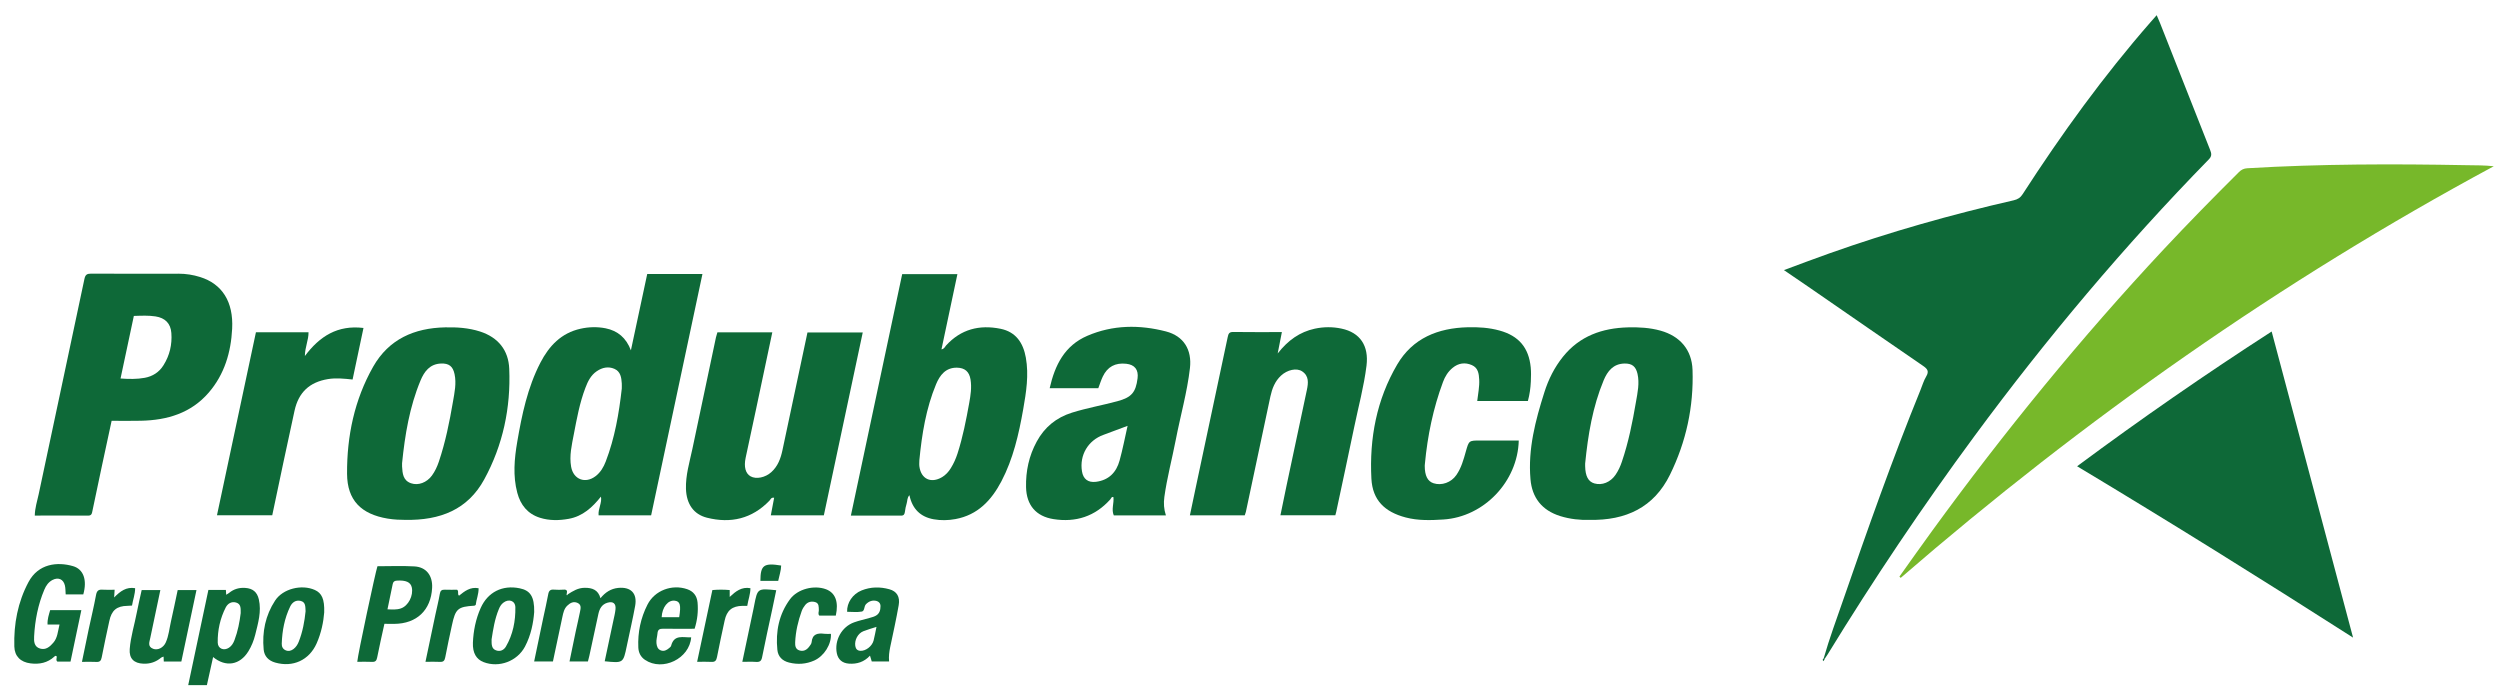 <?xml version="1.0" encoding="utf-8"?>
<!-- Generator: Adobe Illustrator 24.0.2, SVG Export Plug-In . SVG Version: 6.00 Build 0)  -->
<svg version="1.1" id="Capa_1" xmlns="http://www.w3.org/2000/svg" xmlns:xlink="http://www.w3.org/1999/xlink" x="0px" y="0px"
	 viewBox="0 0 465.84 130.08" style="enable-background:new 0 0 465.84 130.08;" xml:space="preserve">
<style type="text/css">
	.st0{fill:#0E6938;}
	.st1{fill:#77B82A;}
</style>
<g>
	<path class="st0" d="M339.82,122.67c1.05-3.68,2.38-7.26,3.63-10.87c4.54-13.14,9.16-26.24,14.4-39.12
		c0.35-0.85,0.6-1.75,1.07-2.53c0.58-0.97,0.23-1.42-0.59-1.98c-7.01-4.8-14-9.65-21-14.48c-1.57-1.08-3.14-2.14-4.92-3.36
		c2.97-1.1,5.71-2.14,8.48-3.12c11.25-3.99,22.71-7.23,34.34-9.89c0.73-0.17,1.24-0.47,1.67-1.15c7.24-11.21,15.05-22,23.84-32.06
		c0.34-0.39,0.68-0.77,1.13-1.28c0.23,0.54,0.43,0.98,0.61,1.43c3.11,7.89,6.22,15.78,9.34,23.66c0.26,0.67,0.38,1.15-0.24,1.78
		c-15.76,16.14-30.24,33.36-43.63,51.51c-9.74,13.2-18.87,26.81-27.44,40.8c-0.17,0.27-0.35,0.53-0.53,0.79
		C339.94,122.77,339.88,122.72,339.82,122.67z"/>
	<path class="st1" d="M353.93,107.44c2.03-2.85,4.05-5.71,6.11-8.54c13.36-18.35,27.69-35.92,43.2-52.51
		c4.56-4.87,9.23-9.63,13.96-14.33c0.45-0.45,0.91-0.67,1.56-0.71c13.61-0.81,27.23-0.83,40.85-0.57c1.67,0.03,3.34,0,5.07,0.2
		c-39.77,21.41-76.42,47.2-110.51,76.7C354.09,107.6,354.01,107.52,353.93,107.44z"/>
	<path class="st0" d="M438.46,118.81c-17.1-10.94-34.13-21.55-51.42-31.93c11.84-8.79,23.87-17.12,36.25-25.11
		C428.34,80.76,433.36,99.64,438.46,118.81z"/>
	<path class="st0" d="M168.11,51.08c3.54,0,6.88,0,10.29,0c-1,4.7-1.97,9.33-2.97,14.02c0.53-0.09,0.64-0.48,0.86-0.73
		c2.76-3.03,6.22-3.9,10.13-3.11c2.88,0.58,4.24,2.63,4.73,5.37c0.58,3.25,0.07,6.45-0.49,9.63c-0.82,4.64-1.86,9.23-4.07,13.44
		c-1.86,3.53-4.41,6.26-8.55,7.02c-1.35,0.25-2.72,0.28-4.06,0.04c-2.44-0.44-3.98-1.9-4.52-4.49c-0.46,0.49-0.36,1.08-0.52,1.56
		c-0.16,0.49-0.25,1.01-0.32,1.52c-0.06,0.45-0.19,0.74-0.73,0.73c-3.07-0.01-6.14-0.01-9.34-0.01
		C161.75,80.99,164.92,66.04,168.11,51.08z M171.31,85.75c0,0.4-0.05,0.8,0.01,1.2c0.32,2.31,2.16,3.17,4.2,1.97
		c0.71-0.42,1.24-1.01,1.66-1.7c0.53-0.85,0.93-1.76,1.24-2.71c0.99-3.08,1.61-6.25,2.18-9.42c0.26-1.45,0.49-2.91,0.24-4.4
		c-0.24-1.45-1.07-2.16-2.54-2.18c-2.11-0.02-3.17,1.41-3.87,3.07C172.55,76.1,171.78,80.9,171.31,85.75z"/>
	<path class="st0" d="M111.99,92.52c-1.59,2-3.4,3.69-6.04,4.16c-1.79,0.32-3.58,0.35-5.33-0.2c-2.3-0.72-3.63-2.39-4.23-4.65
		c-0.84-3.16-0.55-6.34-0.01-9.5c0.87-5.07,1.92-10.11,4.31-14.74c1.62-3.13,3.88-5.54,7.5-6.34c1.54-0.34,3.1-0.38,4.64-0.08
		c2.3,0.46,3.86,1.81,4.73,4.11c1.01-4.73,2.02-9.46,3.04-14.22c3.44,0,6.82,0,10.29,0c-3.2,15.03-6.38,29.99-9.56,44.96
		c-3.31,0-6.53,0-9.79,0c-0.12-1.24,0.68-2.32,0.43-3.53C111.98,92.51,111.99,92.52,111.99,92.52z M115.86,72.41
		c0-0.32,0.02-0.64,0-0.96c-0.07-1.1-0.22-2.21-1.37-2.72c-1.14-0.5-2.28-0.25-3.29,0.44c-1.11,0.75-1.67,1.9-2.12,3.1
		c-1.07,2.8-1.6,5.74-2.16,8.67c-0.38,1.99-0.86,3.98-0.5,6.03c0.42,2.38,2.64,3.23,4.57,1.75c0.92-0.71,1.48-1.68,1.88-2.72
		C114.55,81.63,115.34,77.05,115.86,72.41z"/>
	<path class="st0" d="M20.8,78.41c-0.63,2.94-1.26,5.81-1.87,8.69c-0.57,2.69-1.14,5.38-1.7,8.07c-0.1,0.47-0.13,0.92-0.83,0.91
		c-3.27-0.03-6.54-0.01-9.92-0.01c0.03-1.41,0.45-2.7,0.73-3.99c2.83-13.37,5.7-26.72,8.52-40.09c0.17-0.82,0.48-1,1.25-1
		c5.43,0.03,10.87,0.02,16.3,0.01c1.37,0,2.71,0.21,4.01,0.62c4.1,1.28,6.23,4.6,5.97,9.63c-0.22,4.39-1.43,8.5-4.36,11.9
		c-3.31,3.84-7.74,5.15-12.63,5.25C24.46,78.45,22.67,78.41,20.8,78.41z M24.94,58.87c-0.83,3.92-1.65,7.75-2.48,11.66
		c1.59,0.11,3.06,0.14,4.51-0.13c1.47-0.27,2.68-1.04,3.48-2.32c1.17-1.84,1.64-3.88,1.48-6.03c-0.13-1.79-1.16-2.81-2.94-3.09
		C27.7,58.76,26.38,58.82,24.94,58.87z"/>
	<path class="st0" d="M231.94,96.03c-3.4,0-6.71,0-10.22,0c0.37-1.76,0.72-3.46,1.08-5.14c1.99-9.35,3.99-18.7,5.96-28.05
		c0.13-0.62,0.25-0.99,1.02-0.98c2.99,0.04,5.98,0.02,9.08,0.02c-0.25,1.27-0.48,2.45-0.78,3.98c1.95-2.48,4.12-4,6.89-4.61
		c1.66-0.36,3.34-0.37,4.99-0.02c3.47,0.73,5.13,3.19,4.67,6.91c-0.48,3.88-1.51,7.66-2.3,11.48c-1.09,5.27-2.23,10.52-3.35,15.78
		c-0.04,0.19-0.1,0.37-0.16,0.61c-3.38,0-6.72,0-10.23,0c0.38-1.86,0.75-3.67,1.13-5.48c1.26-5.96,2.53-11.92,3.8-17.88
		c0.27-1.29,0.41-2.59-0.88-3.45c-1.03-0.69-2.77-0.3-3.95,0.8c-1.13,1.05-1.65,2.41-1.97,3.88c-1.52,7.17-3.04,14.34-4.57,21.51
		C232.1,95.57,232.03,95.75,231.94,96.03z"/>
	<path class="st0" d="M143.91,61.92c-1.01,4.79-2,9.46-2.99,14.14c-0.65,3.08-1.33,6.16-1.98,9.24c-0.36,1.7-0.02,2.93,0.92,3.46
		c1.04,0.58,2.74,0.24,3.87-0.79c1.22-1.1,1.74-2.54,2.07-4.09c1.55-7.29,3.1-14.58,4.66-21.93c3.4,0,6.78,0,10.3,0
		c-2.42,11.39-4.83,22.72-7.25,34.08c-3.31,0-6.53,0-9.88,0c0.21-1.12,0.42-2.19,0.62-3.28c-0.56-0.11-0.66,0.32-0.88,0.55
		c-3.25,3.37-7.2,4.28-11.63,3.17c-2.51-0.63-3.83-2.58-3.92-5.37c-0.08-2.55,0.67-4.97,1.19-7.42c1.45-6.94,2.93-13.88,4.4-20.82
		c0.07-0.31,0.17-0.6,0.27-0.94C137.05,61.92,140.4,61.92,143.91,61.92z"/>
	<path class="st0" d="M75.47,96.87c-0.8,0-2.03-0.03-3.26-0.24c-4.91-0.83-7.51-3.4-7.54-8.34c-0.04-7.01,1.37-13.8,4.87-19.97
		c2.92-5.13,7.67-7.2,13.4-7.32c2.2-0.05,4.38,0.09,6.5,0.77c3.4,1.1,5.31,3.49,5.45,6.95c0.3,7.26-1.17,14.22-4.66,20.61
		C87.18,94.92,82.08,97,75.47,96.87z M74.92,86.32c0,0.2-0.01,0.4,0,0.6c0.08,1.3,0.17,2.61,1.67,3.13
		c1.36,0.47,2.93-0.13,3.89-1.43c0.57-0.78,0.97-1.65,1.28-2.55c1.24-3.67,2-7.45,2.65-11.26c0.29-1.68,0.66-3.37,0.29-5.1
		c-0.31-1.46-1.05-2.03-2.53-1.97c-2.07,0.08-3.11,1.48-3.81,3.16C76.31,75.83,75.45,81.05,74.92,86.32z"/>
	<path class="st0" d="M296.14,96.87c-1.68,0.06-3.57-0.13-5.43-0.71c-3.39-1.07-5.24-3.41-5.53-6.89
		c-0.48-5.59,0.92-10.91,2.59-16.17c0.76-2.41,1.88-4.65,3.47-6.63c3.11-3.87,7.31-5.34,12.12-5.47c2.04-0.05,4.07,0.06,6.05,0.61
		c3.64,1.02,5.84,3.56,5.97,7.32c0.23,6.85-1.19,13.41-4.21,19.54C308.19,94.53,302.99,97.02,296.14,96.87z M295.37,86.38
		c0,0.16,0,0.32,0,0.48c0.04,1.88,0.58,2.89,1.72,3.22c1.44,0.41,2.98-0.21,3.94-1.6c0.52-0.76,0.9-1.59,1.19-2.46
		c1.23-3.63,1.98-7.37,2.62-11.14c0.3-1.72,0.68-3.45,0.29-5.21c-0.32-1.4-1.02-1.96-2.45-1.93c-2.07,0.05-3.14,1.42-3.85,3.1
		C296.76,75.81,295.9,81.06,295.37,86.38z"/>
	<path class="st0" d="M217.25,96.04c-3.27,0-6.46,0-9.71,0c-0.49-1.12,0.07-2.27-0.07-3.41c-0.36-0.12-0.42,0.25-0.58,0.42
		c-2.85,3.19-6.44,4.33-10.58,3.68c-3.28-0.51-5.04-2.62-5.12-5.93c-0.07-3,0.54-5.86,1.99-8.52c1.46-2.69,3.64-4.47,6.57-5.39
		c2.78-0.87,5.66-1.37,8.46-2.13c2.63-0.71,3.43-1.63,3.76-4.28c0.2-1.59-0.53-2.53-2.12-2.7c-2.04-0.22-3.49,0.55-4.37,2.4
		c-0.32,0.68-0.54,1.4-0.83,2.16c-2.94,0-5.93,0-9.06,0c0.97-4.3,2.78-7.95,7.02-9.77c4.76-2.05,9.72-2.09,14.66-0.81
		c3.3,0.86,4.85,3.41,4.46,6.82c-0.52,4.52-1.78,8.9-2.64,13.36c-0.69,3.56-1.63,7.06-2.13,10.66
		C216.8,93.76,216.87,94.88,217.25,96.04z M210.11,79.35c-1.6,0.6-3.04,1.15-4.5,1.68c-2.87,1.04-4.49,3.78-4,6.8
		c0.23,1.45,1.15,2.13,2.61,1.95c2.39-0.31,3.79-1.75,4.4-3.97C209.2,83.71,209.61,81.57,210.11,79.35z"/>
	<path class="st0" d="M284.7,74.72c-3.18,0-6.29,0-9.44,0c0.15-1.36,0.44-2.65,0.37-3.98c-0.06-1.12-0.2-2.2-1.37-2.71
		c-1.27-0.55-2.5-0.38-3.58,0.51c-0.86,0.7-1.43,1.63-1.8,2.64c-1.83,4.92-2.88,10.02-3.37,15.24c-0.01,0.12-0.03,0.24-0.03,0.36
		c0,1.87,0.53,2.91,1.65,3.27c1.51,0.48,3.27-0.14,4.23-1.52c0.93-1.33,1.35-2.88,1.78-4.41c0.58-2.03,0.55-2.04,2.71-2.04
		c2.38,0,4.77,0,7.15,0c-0.19,7.65-6.49,14.24-14.04,14.72c-2.35,0.15-4.71,0.23-7.03-0.38c-3.91-1.03-6.18-3.22-6.39-7.23
		c-0.39-7.49,0.97-14.73,4.81-21.27c2.89-4.92,7.61-6.8,13.13-6.94c2-0.05,3.99,0.07,5.94,0.61c3.58,0.99,5.45,3.19,5.81,6.87
		c0.08,0.87,0.06,1.75,0.02,2.63C285.19,72.3,285.04,73.48,284.7,74.72z"/>
	<path class="st0" d="M47.69,61.91c3.34,0,6.53,0,9.8,0c0.02,1.46-0.67,2.77-0.68,4.43c2.77-3.71,6.12-5.81,10.92-5.23
		c-0.68,3.23-1.35,6.39-2.03,9.61c-1.59-0.17-3.09-0.33-4.6-0.08c-3.43,0.57-5.47,2.47-6.22,5.9c-0.7,3.23-1.4,6.46-2.09,9.7
		c-0.69,3.23-1.36,6.47-2.06,9.77c-3.4,0-6.78,0-10.3,0C42.86,84.63,45.27,73.31,47.69,61.91z"/>
	<path class="st0" d="M105.78,110.76c0.97-0.63,1.95-1.23,3.17-1.23c1.38-0.01,2.5,0.35,2.94,1.94c0.9-1.11,1.95-1.78,3.29-1.92
		c2.38-0.24,3.6,1.02,3.17,3.36c-0.43,2.35-0.97,4.68-1.46,7.02c-0.03,0.16-0.07,0.31-0.1,0.47c-0.66,3.17-0.66,3.17-4.11,2.82
		c0.54-2.53,1.07-5.05,1.61-7.57c0.15-0.7,0.33-1.4,0.4-2.11c0.12-1.11-0.47-1.55-1.54-1.22c-1,0.31-1.43,1.1-1.64,2.04
		c-0.58,2.61-1.12,5.22-1.69,7.83c-0.07,0.35-0.17,0.69-0.27,1.07c-1.11,0-2.17,0-3.43,0c0.39-1.91,0.77-3.76,1.16-5.61
		c0.25-1.21,0.56-2.41,0.79-3.62c0.11-0.6,0.34-1.32-0.44-1.68c-0.77-0.36-1.4,0-1.94,0.52c-0.57,0.55-0.73,1.31-0.89,2.05
		c-0.59,2.77-1.17,5.53-1.77,8.34c-1.15,0-2.26,0-3.5,0c0.57-2.75,1.14-5.46,1.71-8.18c0.3-1.44,0.65-2.88,0.91-4.33
		c0.12-0.7,0.42-0.95,1.11-0.88c0.59,0.05,1.2,0.04,1.8,0c0.6-0.04,0.66,0.27,0.55,0.73c-0.01,0.1-0.06,0.25-0.02,0.28
		C105.71,110.98,105.74,110.85,105.78,110.76z"/>
	<path class="st0" d="M11.09,116.37c-0.86,0-1.52,0-2.23,0c-0.05-0.99,0.24-1.81,0.49-2.68c1.89,0,3.76,0,5.81,0
		c-0.68,3.24-1.35,6.41-2.02,9.59c-0.87,0-1.67,0-2.45,0c-0.37-0.31-0.01-0.7-0.16-1.02c-0.16-0.11-0.29-0.02-0.4,0.09
		c-1.27,1.17-2.8,1.47-4.45,1.26c-1.83-0.23-2.96-1.31-3.01-3.14c-0.12-4.21,0.65-8.28,2.64-12.01c1.84-3.45,5.38-3.81,8.29-2.97
		c1.98,0.57,2.67,2.61,1.92,5.27c-1.07,0-2.16,0-3.28,0c-0.05-0.59-0.02-1.15-0.15-1.68c-0.28-1.17-1.24-1.57-2.31-1.01
		c-0.74,0.39-1.2,1.04-1.51,1.79c-1.18,2.78-1.75,5.71-1.91,8.71c-0.05,0.9-0.03,1.94,1.1,2.28c1.07,0.32,1.82-0.33,2.46-1.07
		C10.72,118.88,10.77,117.69,11.09,116.37z"/>
	<path class="st0" d="M39.71,122.43c-0.39,1.78-0.78,3.51-1.16,5.24c-1.16,0-2.23,0-3.48,0c1.27-5.97,2.51-11.86,3.76-17.74
		c1.15,0,2.18,0,3.26,0c0.02,0.29,0.04,0.55,0.06,0.9c0.23-0.15,0.4-0.24,0.55-0.36c0.88-0.72,1.89-1,3.01-0.92
		c1.39,0.1,2.2,0.76,2.52,2.13c0.52,2.27-0.14,4.43-0.67,6.59c-0.27,1.08-0.68,2.12-1.27,3.08
		C44.71,123.92,42.09,124.39,39.71,122.43z M44.85,114.25c-0.01-0.86,0.1-1.7-0.87-1.98c-0.85-0.24-1.54,0.2-1.91,0.9
		c-1.05,2.05-1.54,4.28-1.5,6.57c0.02,1.13,1.14,1.59,2.1,0.95c0.51-0.34,0.82-0.86,1.03-1.43
		C44.32,117.61,44.65,115.9,44.85,114.25z"/>
	<path class="st0" d="M71.63,116.24c-0.46,2.11-0.94,4.16-1.34,6.23c-0.12,0.63-0.33,0.9-0.99,0.86c-0.9-0.05-1.81-0.01-2.73-0.01
		c0.11-1.41,3.37-16.62,3.76-17.81c2.27,0,4.59-0.1,6.88,0.03c2.22,0.12,3.43,1.71,3.31,4.01c-0.22,4.15-2.86,6.66-7.04,6.7
		C72.88,116.25,72.29,116.24,71.63,116.24z M72.2,113.54c0.94,0.03,1.73,0.1,2.5-0.17c1.38-0.47,2.37-2.38,2.03-3.92
		c-0.22-0.98-1.11-1.36-2.76-1.26c-0.5,0.03-0.71,0.21-0.8,0.67C72.86,110.38,72.54,111.89,72.2,113.54z"/>
	<path class="st0" d="M33.79,123.27c-1.17,0-2.2,0-3.27,0c-0.01-0.31-0.03-0.58-0.04-0.92c-0.19,0.08-0.35,0.1-0.45,0.19
		c-0.96,0.81-2.06,1.18-3.31,1.13c-1.77-0.07-2.68-0.96-2.55-2.73c0.18-2.31,0.89-4.53,1.32-6.79c0.27-1.4,0.6-2.8,0.91-4.2
		c1.17,0,2.27,0,3.48,0c-0.64,3.03-1.26,5.98-1.88,8.93c-0.16,0.77-0.54,1.61,0.55,2.02c0.84,0.32,1.9-0.2,2.34-1.19
		c0.56-1.25,0.67-2.62,0.97-3.94c0.44-1.94,0.84-3.88,1.25-5.82c1.18,0,2.28,0,3.5,0C35.66,114.43,34.73,118.81,33.79,123.27z"/>
	<path class="st0" d="M165.67,123.26c-1.12,0-2.15,0-3.23,0c-0.09-0.31-0.19-0.64-0.33-1.09c-1.1,1.19-2.43,1.6-3.92,1.49
		c-1.24-0.09-2.02-0.76-2.26-1.93c-0.48-2.4,0.9-4.93,3.21-5.76c0.93-0.34,1.91-0.54,2.87-0.82c0.38-0.11,0.78-0.21,1.13-0.39
		c0.73-0.37,0.93-1.05,0.93-1.81c0-0.51-0.29-0.85-0.74-0.97c-0.75-0.19-1.4,0.04-1.96,0.6c-0.4,0.41-0.23,1.28-0.79,1.38
		c-0.88,0.16-1.82,0.04-2.73,0.04c-0.07-1.68,1.03-3.31,2.7-3.98c1.69-0.68,3.44-0.7,5.17-0.22c1.39,0.38,2.02,1.4,1.74,2.97
		c-0.46,2.63-1.04,5.23-1.59,7.84C165.7,121.46,165.58,122.28,165.67,123.26z M163.32,116.81c-0.89,0.29-1.7,0.51-2.47,0.82
		c-1.02,0.42-1.65,1.66-1.48,2.74c0.09,0.54,0.36,0.86,0.93,0.9c0.98,0.07,2.19-0.82,2.48-1.91
		C162.99,118.56,163.12,117.74,163.32,116.81z"/>
	<path class="st0" d="M60.41,114.13c-0.13,1.69-0.53,3.79-1.42,5.78c-1.39,3.11-4.42,4.49-7.71,3.55c-1.25-0.36-2.03-1.17-2.15-2.43
		c-0.31-3.27,0.33-6.37,2.13-9.12c1.46-2.23,4.96-3.07,7.4-1.98C59.96,110.51,60.49,111.63,60.41,114.13z M56.94,113.9
		c-0.05-0.85,0.04-1.71-0.93-1.93c-0.9-0.21-1.57,0.28-1.94,1.05c-1.05,2.18-1.49,4.5-1.57,6.91c-0.02,0.56,0.2,1.02,0.74,1.25
		c0.52,0.22,1.02,0.09,1.46-0.25c0.45-0.35,0.75-0.81,0.96-1.34C56.4,117.73,56.75,115.79,56.94,113.9z"/>
	<path class="st0" d="M129.43,117.16c-1.96,0-3.91,0.03-5.86-0.01c-0.7-0.01-1.01,0.19-1.06,0.91c-0.05,0.59-0.25,1.17-0.19,1.77
		c0.06,0.58,0.21,1.13,0.81,1.36c0.59,0.23,1.09-0.04,1.53-0.41c0.15-0.13,0.35-0.27,0.39-0.44c0.56-2.2,2.29-1.51,3.74-1.58
		c-0.3,3.98-5.33,6.4-8.6,4.2c-0.83-0.56-1.21-1.37-1.25-2.33c-0.12-2.8,0.44-5.48,1.71-7.97c1.35-2.65,4.55-3.84,7.38-2.88
		c1.18,0.4,1.83,1.25,1.95,2.47C130.13,113.9,129.95,115.52,129.43,117.16z M126.56,115.01c0.36-2.3,0.18-2.95-0.83-3.08
		c-1.25-0.16-2.35,1.2-2.44,3.08C124.36,115.01,125.42,115.01,126.56,115.01z"/>
	<path class="st0" d="M99.54,114.04c-0.15,1.96-0.58,4.3-1.72,6.45c-1.45,2.73-4.83,3.99-7.7,2.89c-1.36-0.52-2.07-1.7-2-3.6
		c0.09-2.24,0.53-4.43,1.45-6.49c1.32-2.96,4.05-4.33,7.26-3.67C98.81,110.02,99.59,111.16,99.54,114.04z M91.6,119.14
		c-0.01,0.97-0.01,1.73,0.82,2.04c0.78,0.29,1.46-0.04,1.85-0.7c1.31-2.25,1.8-4.75,1.76-7.31c-0.02-1.26-1.25-1.65-2.26-0.85
		c-0.38,0.3-0.63,0.71-0.81,1.16C92.17,115.36,91.88,117.36,91.6,119.14z"/>
	<path class="st0" d="M155.74,114.71c-1.01,0-2.04,0-3.07,0c-0.3-0.32-0.08-0.69-0.09-1.02c-0.03-0.6,0.06-1.28-0.68-1.5
		c-0.69-0.2-1.37-0.05-1.85,0.53c-0.27,0.33-0.51,0.72-0.66,1.13c-0.68,1.88-1.13,3.82-1.22,5.82c-0.03,0.67,0.06,1.32,0.83,1.54
		c0.74,0.21,1.33-0.11,1.77-0.7c0.19-0.25,0.43-0.54,0.46-0.83c0.14-1.59,1.15-1.74,2.42-1.58c0.39,0.05,0.79,0.01,1.18,0.01
		c0.12,1.93-1.26,4.14-3.11,4.97c-1.51,0.67-3.08,0.78-4.68,0.38c-1.26-0.31-2.07-1.11-2.19-2.39c-0.34-3.4,0.3-6.61,2.35-9.4
		c1.42-1.93,4.49-2.7,6.72-1.87C155.67,110.47,156.3,112.15,155.74,114.71z"/>
	<path class="st0" d="M129.9,123.32c0.96-4.51,1.89-8.9,2.84-13.37c1.08-0.1,2.13-0.1,3.23,0c0,0.4,0,0.75,0,1.28
		c1.1-1.03,2.2-1.93,3.86-1.63c0,1.12-0.41,2.14-0.59,3.29c-0.32,0-0.59,0-0.87,0c-1.94,0.03-2.94,0.85-3.34,2.73
		c-0.48,2.26-0.99,4.51-1.42,6.78c-0.13,0.68-0.35,0.98-1.07,0.93C131.72,123.28,130.88,123.32,129.9,123.32z"/>
	<path class="st0" d="M79.28,123.32c0.64-3.05,1.24-5.93,1.85-8.8c0.27-1.28,0.6-2.56,0.82-3.85c0.1-0.61,0.35-0.81,0.93-0.79
		c0.79,0.03,1.59,0.01,2.3,0.01c0.39,0.35-0.03,0.77,0.35,1.11c1.03-0.83,2.09-1.69,3.65-1.39c0.02,1.1-0.42,2.1-0.54,3.11
		c-0.11,0.06-0.17,0.13-0.24,0.14c-3.09,0.19-3.53,0.56-4.19,3.64c-0.43,1.98-0.86,3.97-1.24,5.96c-0.12,0.62-0.32,0.91-0.99,0.87
		C81.15,123.28,80.32,123.32,79.28,123.32z"/>
	<path class="st0" d="M21.36,109.89c-0.03,0.54-0.05,0.88-0.09,1.44c1.15-1.18,2.28-2.01,3.91-1.73c0,1.14-0.41,2.14-0.58,3.24
		c-0.3,0.02-0.57,0.05-0.85,0.05c-2,0.03-2.97,0.84-3.38,2.83c-0.48,2.26-0.99,4.51-1.42,6.78c-0.12,0.64-0.37,0.88-1.02,0.84
		c-0.83-0.05-1.67-0.01-2.66-0.01c0.44-2.11,0.84-4.12,1.27-6.13c0.45-2.1,0.96-4.19,1.35-6.31c0.15-0.81,0.46-1.08,1.25-1.01
		C19.84,109.93,20.55,109.89,21.36,109.89z"/>
	<path class="st0" d="M138.32,123.32c0.71-3.36,1.39-6.59,2.07-9.81c0.05-0.23,0.1-0.47,0.14-0.7c0.62-3.19,0.62-3.19,4.11-2.83
		c-0.25,1.2-0.5,2.4-0.75,3.59c-0.63,2.96-1.3,5.91-1.88,8.88c-0.14,0.72-0.42,0.92-1.09,0.89
		C140.1,123.28,139.27,123.32,138.32,123.32z"/>
	<path class="st0" d="M145.56,105.38c-0.02,0.96-0.35,1.86-0.55,2.85c-1.12,0-2.22,0-3.32,0
		C141.7,105.31,142.32,104.85,145.56,105.38z"/>
	<path class="st0" d="M340,122.82c-0.07,0.12-0.14,0.24-0.22,0.38c-0.24-0.23-0.13-0.38,0.04-0.53
		C339.88,122.72,339.94,122.77,340,122.82z"/>
</g>
</svg>
